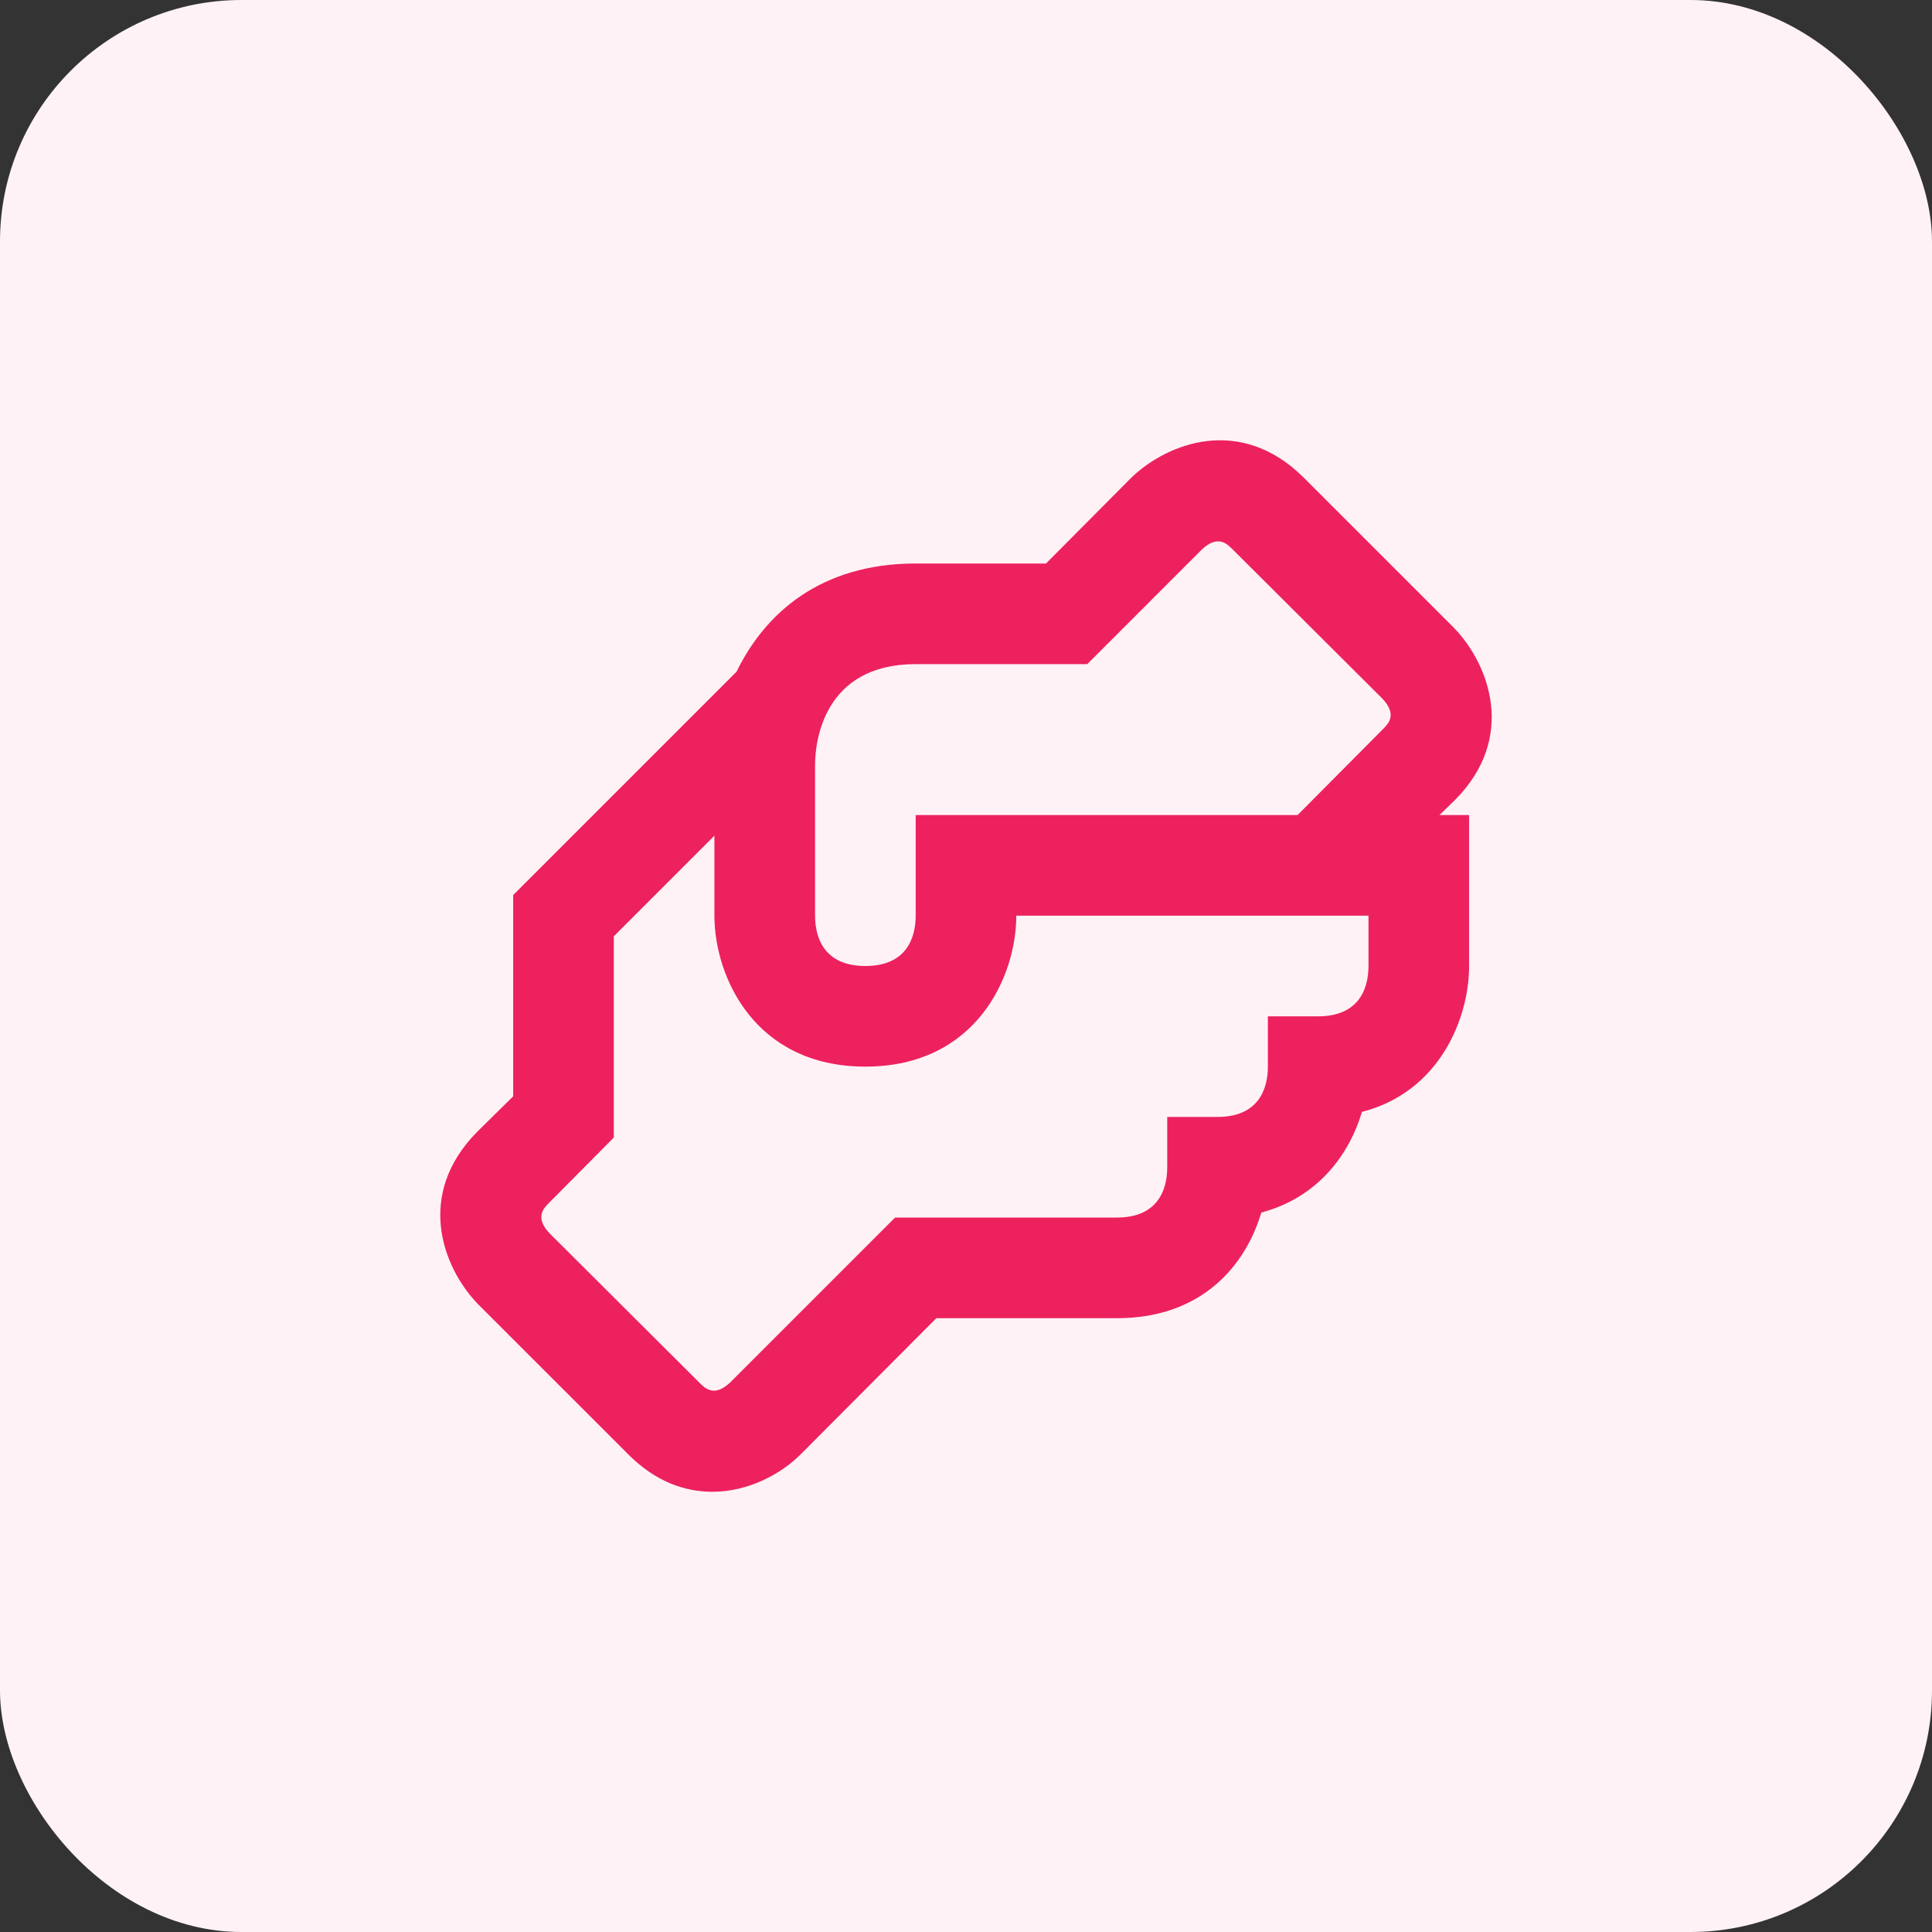<svg width="64" height="64" viewBox="0 0 64 64" fill="none" xmlns="http://www.w3.org/2000/svg">
<rect x="0" y="0" width="64" height="64" fill="#333333" stroke="none"/>
<rect width="64" height="64" rx="8" fill="#FFF2F6"/>
<path d="M48.183 26.517C50.267 24.433 49.316 22 48.183 20.817L43.183 15.817C41.083 13.733 38.666 14.683 37.483 15.817L34.65 18.667H30.333C27.166 18.667 25.333 20.333 24.4 22.25L17 29.65V36.317L15.816 37.483C13.733 39.583 14.683 42 15.816 43.183L20.817 48.183C21.716 49.083 22.683 49.417 23.6 49.417C24.783 49.417 25.866 48.833 26.517 48.183L31.017 43.667H37C39.833 43.667 41.267 41.9 41.783 40.167C43.666 39.667 44.7 38.233 45.117 36.833C47.7 36.167 48.666 33.717 48.666 32V27H47.683L48.183 26.517ZM45.333 32C45.333 32.75 45.017 33.667 43.666 33.667H42V35.333C42 36.083 41.683 37 40.333 37H38.666V38.667C38.666 39.417 38.35 40.333 37 40.333H29.65L24.183 45.8C23.666 46.283 23.366 46 23.183 45.817L18.2 40.85C17.716 40.333 18 40.033 18.183 39.85L20.333 37.683V31.017L23.666 27.683V30.333C23.666 32.35 25 35.333 28.666 35.333C32.333 35.333 33.666 32.35 33.666 30.333H45.333V32ZM45.816 24.15L42.983 27H30.333V30.333C30.333 31.083 30.017 32 28.666 32C27.317 32 27 31.083 27 30.333V25.333C27 24.567 27.283 22 30.333 22H36.017L39.816 18.2C40.333 17.717 40.633 18 40.816 18.183L45.8 23.15C46.283 23.667 46 23.967 45.816 24.15Z" fill="#ED215E"/>
</svg>
